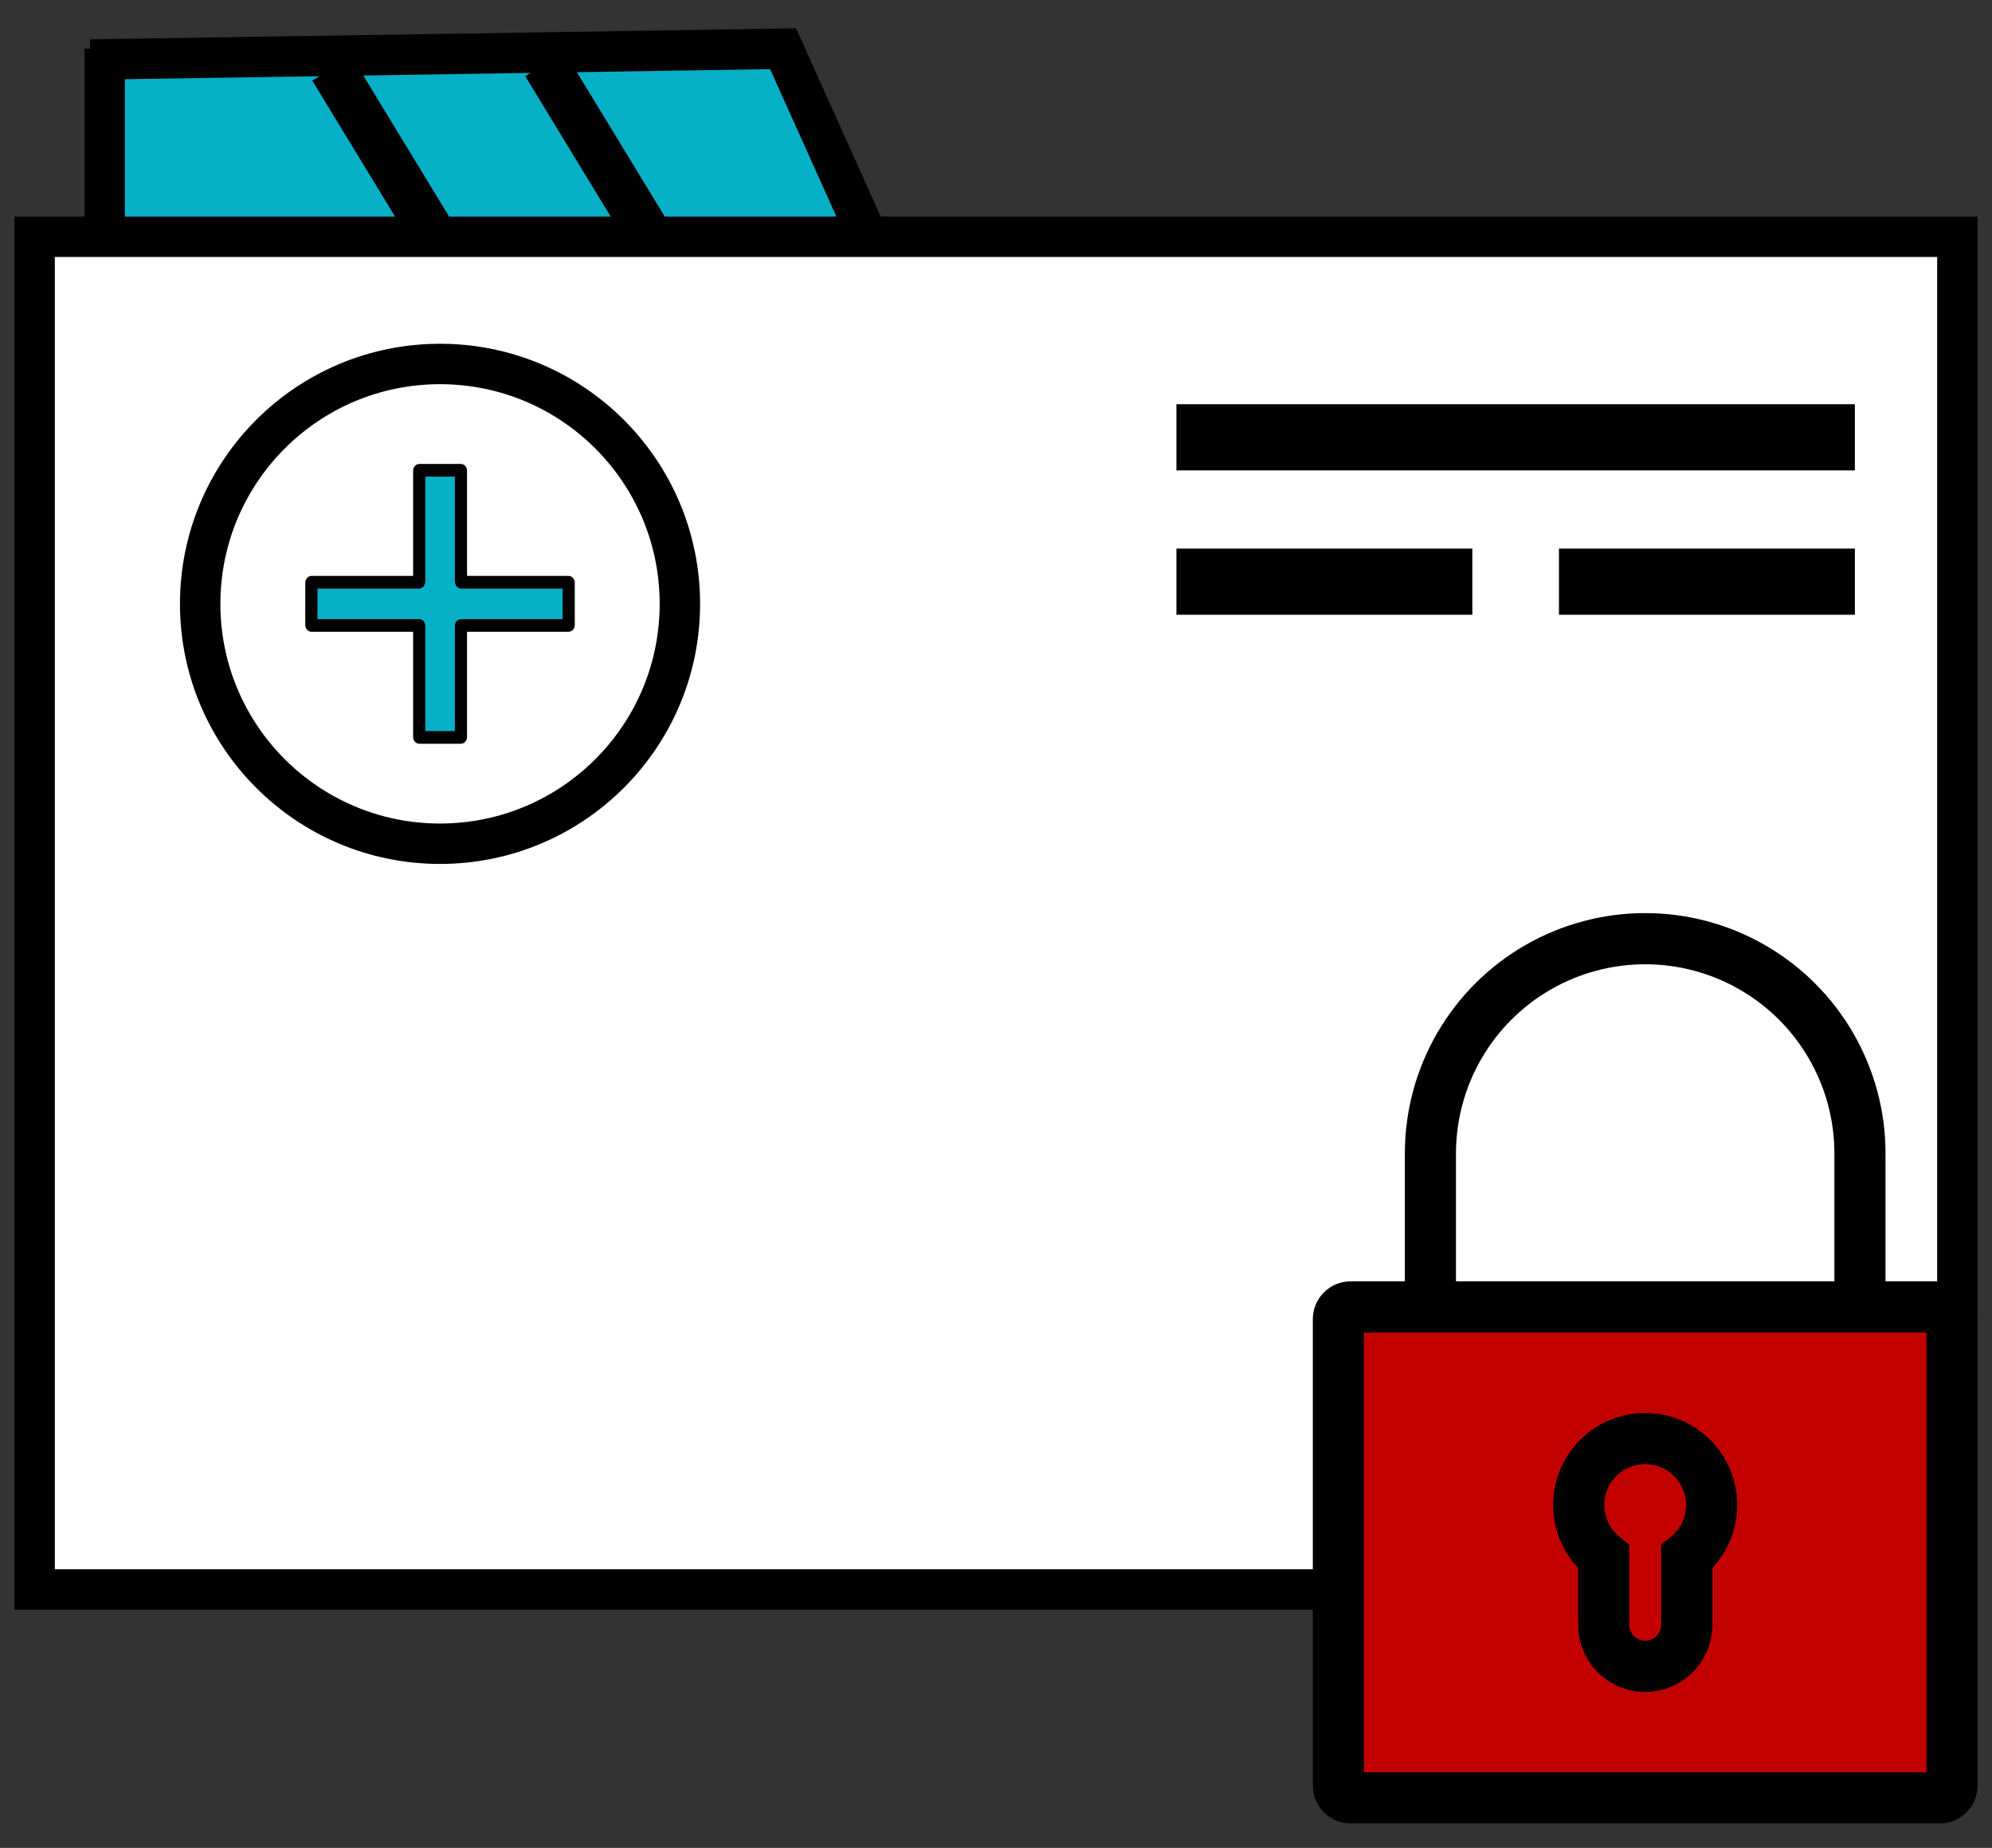 <svg width="69" height="64" viewBox="0 0 69 64" fill="none" xmlns="http://www.w3.org/2000/svg">
<rect x="0" y="0" width="69" height="64" fill="#333333" stroke="none"/>
<path d="M27.125 1.688L3.625 2.055V8.5H30.188L27.125 1.688Z" fill="#06B0C7"/>
<path d="M3.125 2.062L27.125 1.688L30.188 8.5H3.625V1.688" stroke="black" stroke-width="1.4"/>
<rect x="1.2" y="8.2" width="66.6" height="46.85" fill="white" stroke="black" stroke-width="1.4"/>
<circle cx="15.242" cy="20.914" r="8.308" fill="white" stroke="black" stroke-width="1.4"/>
<path fill-rule="evenodd" clip-rule="evenodd" d="M16.07 16.292H14.414V20.086H10.62V21.742H14.414V25.536H16.07V21.742H19.864V20.086H16.07V16.292Z" fill="#06B0C7"/>
<path d="M14.31 20.096H14.46V19.946V16.288C14.46 16.25 14.499 16.218 14.521 16.218H15.966C15.989 16.218 16.027 16.25 16.027 16.288V19.946V20.096H16.177H19.698C19.72 20.096 19.759 20.128 19.759 20.166V21.663C19.759 21.7 19.72 21.732 19.698 21.732H16.177H16.027V21.882V25.541C16.027 25.578 15.989 25.61 15.966 25.61H14.521C14.499 25.61 14.46 25.578 14.46 25.541V21.882V21.732H14.31H10.787C10.764 21.732 10.725 21.7 10.725 21.663V20.166C10.725 20.128 10.764 20.096 10.787 20.096H14.31ZM14.732 16.357H14.582L14.582 16.507L14.582 20.116C14.578 20.182 14.564 20.207 14.557 20.216L14.557 20.216C14.554 20.219 14.541 20.235 14.481 20.235H10.998H10.848V20.385V21.443V21.593H10.998H14.497C14.544 21.594 14.556 21.607 14.56 21.611C14.567 21.619 14.582 21.644 14.582 21.708V25.321V25.471H14.732H15.755H15.905V25.321V21.713C15.907 21.63 15.921 21.614 15.922 21.614L15.922 21.614C15.922 21.614 15.922 21.613 15.924 21.612C15.926 21.611 15.93 21.609 15.937 21.606C15.951 21.601 15.974 21.596 16.011 21.593H19.487H19.637V21.443V20.385V20.235H19.487H16.009V20.235L16.007 20.235C15.955 20.236 15.939 20.223 15.934 20.219C15.928 20.213 15.909 20.189 15.905 20.111V16.507V16.357H15.755H14.732Z" fill="black" stroke="black" stroke-width="0.3"/>
<path d="M11.5 2.375L15 8.125" stroke="black" stroke-width="1.6"/>
<path d="M18.875 2.219L22.375 7.969" stroke="black" stroke-width="1.6"/>
<rect x="46.75" y="44.875" width="20.375" height="16.75" fill="#C30000"/>
<path d="M67.189 44.378H65.312V39.95C65.312 36.976 63.725 34.227 61.149 32.74C58.574 31.253 55.4 31.253 52.824 32.74C50.249 34.227 48.662 36.976 48.662 39.95V44.378H46.784C46.437 44.378 46.103 44.516 45.858 44.762C45.612 45.008 45.474 45.342 45.474 45.689V61.843C45.474 62.191 45.612 62.524 45.858 62.77C46.103 63.016 46.437 63.154 46.784 63.154H67.189C67.537 63.154 67.87 63.016 68.116 62.77C68.362 62.524 68.5 62.191 68.5 61.843V45.689C68.5 45.342 68.362 45.008 68.116 44.762C67.87 44.516 67.537 44.378 67.189 44.378H67.189ZM50.433 39.95C50.433 37.609 51.682 35.445 53.71 34.275C55.738 33.104 58.236 33.104 60.264 34.275C62.292 35.445 63.541 37.609 63.541 39.95V44.378H50.433L50.433 39.95ZM66.729 61.383H47.245V46.15H66.729V61.383Z" fill="black"/>
<path d="M56.987 48.937C56.153 48.937 55.352 49.264 54.757 49.848C54.161 50.431 53.818 51.225 53.8 52.059C53.782 52.892 54.092 53.7 54.663 54.308V56.274C54.663 57.105 55.106 57.873 55.826 58.288C56.545 58.704 57.432 58.704 58.152 58.288C58.871 57.873 59.315 57.105 59.315 56.274V54.304C59.884 53.696 60.193 52.889 60.174 52.056C60.156 51.222 59.812 50.429 59.216 49.847C58.621 49.264 57.82 48.937 56.987 48.937H56.987ZM57.873 53.231L57.539 53.497V56.274C57.539 56.579 57.292 56.827 56.987 56.827C56.682 56.827 56.434 56.579 56.434 56.274V53.497L56.101 53.231C55.794 52.985 55.603 52.622 55.574 52.229C55.545 51.836 55.681 51.449 55.949 51.16C56.217 50.872 56.593 50.708 56.987 50.708C57.381 50.708 57.757 50.872 58.025 51.16C58.293 51.449 58.429 51.836 58.4 52.229C58.371 52.622 58.18 52.985 57.873 53.231Z" fill="black"/>
<rect x="40.75" y="14" width="23.5" height="2.292" fill="black"/>
<rect x="40.75" y="19" width="10.25" height="2.292" fill="black"/>
<rect x="54" y="19" width="10.25" height="2.292" fill="black"/>
</svg>
